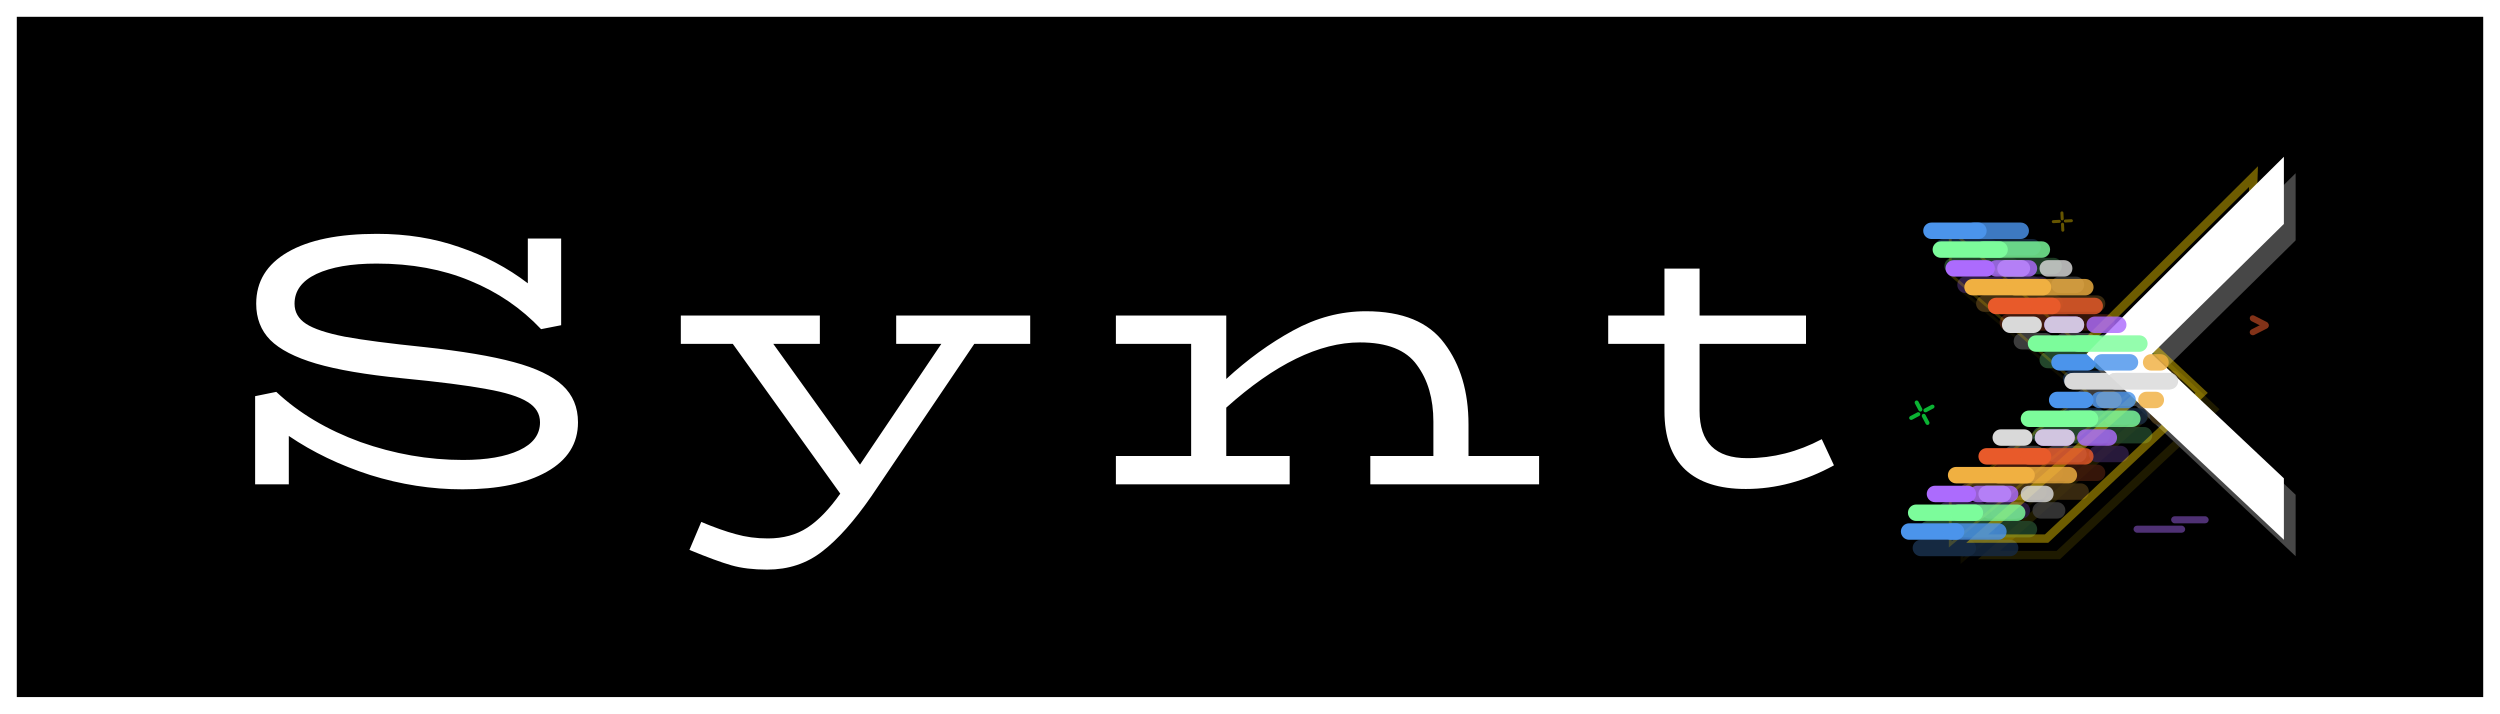 <svg width="893" height="255" viewBox="0 0 893 255" fill="none" xmlns="http://www.w3.org/2000/svg">
<rect x="3" y="3" width="887" height="249" fill="black"/>
<rect x="3" y="3" width="887" height="249" stroke="white" stroke-width="6"/>
<path d="M151.547 123.976C165.03 125.427 175.696 127.219 183.547 129.352C191.483 131.485 197.286 134.259 200.955 137.672C204.624 141.085 206.459 145.48 206.459 150.856C206.459 158.451 202.747 164.339 195.323 168.52C187.899 172.701 177.872 174.792 165.243 174.792C154.15 174.792 143.142 173.085 132.219 169.672C121.382 166.173 111.696 161.523 103.163 155.72V173H91.131V141.512L98.683 139.976C106.79 147.571 116.816 153.544 128.763 157.896C140.795 162.163 152.998 164.296 165.371 164.296C173.819 164.296 180.518 163.144 185.467 160.84C190.416 158.536 192.891 155.208 192.891 150.856C192.891 147.784 191.398 145.352 188.411 143.56C185.424 141.683 180.518 140.147 173.691 138.952C166.864 137.672 156.838 136.392 143.611 135.112C130.726 133.832 120.486 132.083 112.891 129.864C105.382 127.645 99.92 124.829 96.507 121.416C93.179 118.003 91.515 113.693 91.515 108.488C91.515 100.552 95.27 94.408 102.779 90.056C110.288 85.704 120.912 83.528 134.651 83.528C145.318 83.528 155.131 85.107 164.091 88.264C173.136 91.336 181.286 95.645 188.539 101.192V85.192H200.443V116.168L193.275 117.576C186.192 110.067 177.744 104.307 167.931 100.296C158.118 96.2 146.982 94.152 134.523 94.152C125.478 94.152 118.31 95.389 113.019 97.864C107.814 100.339 105.211 103.88 105.211 108.488C105.211 111.475 106.576 113.864 109.307 115.656C112.038 117.448 116.646 118.984 123.131 120.264C129.616 121.459 139.088 122.696 151.547 123.976ZM367.989 122.824H348.021L311.285 177.224C305.141 186.099 299.296 192.669 293.749 196.936C288.202 201.288 281.632 203.464 274.037 203.464C269.088 203.464 264.821 202.952 261.237 201.928C257.653 200.904 252.661 199.069 246.261 196.424L250.485 186.44C255.178 188.403 259.274 189.853 262.773 190.792C266.357 191.816 270.197 192.328 274.293 192.328C279.754 192.328 284.448 191.048 288.373 188.488C292.298 185.928 296.224 181.875 300.149 176.328L261.749 122.824H243.189V112.712H292.853V122.824H276.213L307.189 165.96L336.245 122.824H320.117V112.712H367.989V122.824ZM549.764 162.888V173H489.476V162.888H512.004V150.6C512.004 142.408 510.041 135.667 506.116 130.376C502.276 125 495.492 122.312 485.764 122.312C471.257 122.312 455.343 130.077 438.02 145.608V162.888H460.676V173H398.596V162.888H425.476V122.824H398.596V112.712H438.02V135.368C445.615 128.371 453.551 122.611 461.828 118.088C470.191 113.48 478.895 111.176 487.94 111.176C500.996 111.176 510.34 115.016 515.972 122.696C521.689 130.291 524.548 139.933 524.548 151.624V162.888H549.764ZM655.09 166.216C644.85 171.848 634.354 174.664 623.602 174.664C614.13 174.664 606.919 172.36 601.97 167.752C597.021 163.059 594.546 156.104 594.546 146.888V122.824H574.45V112.712H594.546V95.944H607.09V112.712H645.106V122.824H607.09V146.76C607.09 158.024 612.765 163.656 624.114 163.656C633.33 163.656 642.205 161.395 650.738 156.872L655.09 166.216Z" fill="white"/>
<g opacity="0.7">
<rect x="681.697" y="148.99" width="4.316" height="1.439" rx="0.719" transform="rotate(-28 681.697 148.99)" fill="#0FFF49"/>
<rect x="686.778" y="146.288" width="4.316" height="1.439" rx="0.719" transform="rotate(-28 686.778 146.288)" fill="#0FFF49"/>
<rect x="684.921" y="142.794" width="4.316" height="1.439" rx="0.719" transform="rotate(62 684.921 142.794)" fill="#0FFF49"/>
<rect x="687.454" y="147.558" width="4.316" height="1.439" rx="0.719" transform="rotate(62 687.454 147.558)" fill="#0FFF49"/>
</g>
<g opacity="0.75">
<rect x="732.869" y="78.662" width="3.237" height="1.079" rx="0.54" transform="rotate(-3 732.869 78.662)" fill="#FFD700" fill-opacity="0.53"/>
<rect x="737.181" y="78.436" width="3.237" height="1.079" rx="0.54" transform="rotate(-3 737.181 78.436)" fill="#FFD700" fill-opacity="0.53"/>
<rect x="737.025" y="75.473" width="3.237" height="1.079" rx="0.54" transform="rotate(87 737.025 75.473)" fill="#FFD700" fill-opacity="0.53"/>
<rect x="737.237" y="79.514" width="3.237" height="1.079" rx="0.54" transform="rotate(87 737.237 79.514)" fill="#FFD700" fill-opacity="0.53"/>
</g>
<g opacity="0.56">
<rect x="804.216" y="112.232" width="7.354" height="2.206" rx="1.103" transform="rotate(27 804.216 112.232)" fill="#E85A2A"/>
<rect x="803.214" y="118.193" width="7.354" height="2.206" rx="1.103" transform="rotate(-27 803.214 118.193)" fill="#E85A2A"/>
</g>
<g opacity="0.46">
<rect x="762.09" y="187.768" width="18.464" height="2.518" rx="1.259" fill="#AC6BFD"/>
<rect x="775.517" y="184.411" width="13.429" height="2.518" rx="1.259" fill="#AC6BFD"/>
</g>
<g opacity="0.28" filter="url(#filter0_f_15_516)">
<path opacity="0.37" d="M765.446 145.804C763.488 143.845 747.821 129.521 700.821 87.893V103.839L749.5 145.804L700.821 184.411V200.357L765.446 145.804Z" stroke="#FFD700" stroke-opacity="0.53"/>
<path opacity="0.81" d="M735.232 198.259L790.624 146.223L771.321 128.179L809.089 93.348C809.389 89.002 808.891 73.9 809.089 69.009L749.499 128.179L768.803 146.223L710.473 198.259H735.232Z" stroke="#FFD700" stroke-opacity="0.53" stroke-width="3"/>
<path d="M691.17 88.312C691.17 86.69 692.485 85.375 694.107 85.375H710.893C712.515 85.375 713.831 86.69 713.831 88.312C713.831 89.935 712.515 91.25 710.893 91.25H694.107C692.485 91.25 691.17 89.935 691.17 88.312Z" fill="#4B94EB"/>
<path d="M752.857 135.313C752.857 136.935 751.542 138.25 749.92 138.25H739.848C738.226 138.25 736.911 136.935 736.911 135.313C736.911 133.69 738.226 132.375 739.848 132.375H744.884H749.92C751.542 132.375 752.857 133.69 752.857 135.313Z" fill="#4B94EB"/>
<path d="M767.125 142.027C767.125 143.649 765.81 144.964 764.187 144.964H744.884C743.262 144.964 741.946 143.649 741.946 142.027C741.946 140.404 743.262 139.089 744.884 139.089H754.536H764.188C765.81 139.089 767.125 140.404 767.125 142.027Z" fill="#D9D9D9"/>
<path d="M763.768 135.313C763.768 136.935 762.453 138.25 760.83 138.25H757.473C755.851 138.25 754.536 136.935 754.536 135.313C754.536 133.69 755.851 132.375 757.473 132.375H759.152H760.83C762.453 132.375 763.768 133.69 763.768 135.313Z" fill="#F0B041"/>
<path d="M699.143 101.741C699.143 100.119 700.458 98.804 702.08 98.804H713.83C715.453 98.804 716.768 100.119 716.768 101.741C716.768 103.364 715.453 104.679 713.83 104.679H702.08C700.458 104.679 699.143 103.364 699.143 101.741Z" fill="#AC6BFD"/>
<path d="M748.661 121.884C748.661 123.506 747.346 124.821 745.723 124.821H737.331C735.708 124.821 734.393 123.506 734.393 121.884C734.393 120.262 735.708 118.946 737.331 118.946H745.723C747.346 118.946 748.661 120.262 748.661 121.884Z" fill="#AC6BFD"/>
<path d="M717.607 101.741C717.607 100.119 718.922 98.804 720.545 98.804H726.42C728.042 98.804 729.357 100.119 729.357 101.741C729.357 103.364 728.042 104.679 726.42 104.679H720.545C718.922 104.679 717.607 103.364 717.607 101.741Z" fill="#D9D9D9"/>
<path d="M733.553 121.884C733.553 123.506 732.238 124.821 730.616 124.821H722.223C720.601 124.821 719.285 123.506 719.285 121.884C719.285 120.262 720.601 118.946 722.223 118.946H730.616C732.238 118.946 733.553 120.262 733.553 121.884Z" fill="#D9D9D9"/>
<path d="M694.527 95.027C694.527 93.404 695.842 92.089 697.465 92.089H718.447C720.069 92.089 721.384 93.404 721.384 95.027C721.384 96.649 720.069 97.964 718.447 97.964H708.291H697.465C695.842 97.964 694.527 96.649 694.527 95.027Z" fill="#7CFC9B"/>
<path d="M756.215 128.598C756.215 130.221 754.899 131.536 753.277 131.536H731.456C729.833 131.536 728.518 130.221 728.518 128.598C728.518 126.976 729.833 125.661 731.456 125.661H753.277C754.899 125.661 756.215 126.976 756.215 128.598Z" fill="#7CFC9B"/>
<path d="M705.858 108.455C705.858 106.833 707.173 105.518 708.795 105.518H733.974C735.596 105.518 736.911 106.833 736.911 108.455C736.911 110.078 735.596 111.393 733.974 111.393H708.795C707.173 111.393 705.858 110.078 705.858 108.455Z" fill="#F0B041"/>
<path d="M740.267 115.17C740.267 116.792 738.952 118.107 737.33 118.107H717.187C715.565 118.107 714.25 116.792 714.25 115.17C714.25 113.547 715.565 112.232 717.187 112.232H737.33C738.952 112.232 740.267 113.547 740.267 115.17Z" fill="#E85A2A"/>
<path d="M683.196 195.741C683.196 197.363 684.511 198.679 686.134 198.679H702.919C704.542 198.679 705.857 197.363 705.857 195.741C705.857 194.119 704.542 192.804 702.919 192.804H686.134C684.511 192.804 683.196 194.119 683.196 195.741Z" fill="#4B94EB"/>
<path d="M752.018 148.741C752.018 147.119 750.703 145.804 749.08 145.804H739.009C737.387 145.804 736.072 147.119 736.072 148.741C736.072 150.363 737.387 151.679 739.009 151.679H744.045H749.08C750.703 151.679 752.018 150.363 752.018 148.741Z" fill="#4B94EB"/>
<path d="M766.705 142.027C766.705 140.404 765.39 139.089 763.767 139.089H744.464C742.842 139.089 741.526 140.404 741.526 142.027C741.526 143.649 742.842 144.964 744.464 144.964H754.116H763.767C765.39 144.964 766.705 143.649 766.705 142.027Z" fill="#D9D9D9"/>
<path d="M762.09 148.741C762.09 147.119 760.775 145.804 759.152 145.804H755.795C754.173 145.804 752.858 147.119 752.858 148.741C752.858 150.363 754.173 151.679 755.795 151.679H757.474H759.152C760.775 151.679 762.09 150.363 762.09 148.741Z" fill="#F0B041"/>
<path d="M692.429 182.313C692.429 183.935 693.744 185.25 695.366 185.25H707.116C708.739 185.25 710.054 183.935 710.054 182.313C710.054 180.69 708.739 179.375 707.116 179.375H695.366C693.744 179.375 692.429 180.69 692.429 182.313Z" fill="#AC6BFD"/>
<path d="M745.304 162.17C745.304 160.547 743.989 159.232 742.366 159.232H733.973C732.351 159.232 731.036 160.547 731.036 162.17C731.036 163.792 732.351 165.107 733.973 165.107H742.366C743.989 165.107 745.304 163.792 745.304 162.17Z" fill="#AC6BFD"/>
<path d="M710.893 182.313C710.893 183.935 712.208 185.25 713.83 185.25H719.705C721.328 185.25 722.643 183.935 722.643 182.313C722.643 180.69 721.328 179.375 719.705 179.375H713.83C712.208 179.375 710.893 180.69 710.893 182.313Z" fill="#D9D9D9"/>
<path d="M730.197 162.17C730.197 160.547 728.882 159.232 727.259 159.232H718.866C717.244 159.232 715.929 160.547 715.929 162.17C715.929 163.792 717.244 165.107 718.866 165.107H727.259C728.882 165.107 730.197 163.792 730.197 162.17Z" fill="#D9D9D9"/>
<path d="M685.715 189.027C685.715 190.649 687.03 191.964 688.652 191.964H709.634C711.257 191.964 712.572 190.649 712.572 189.027C712.572 187.404 711.257 186.089 709.634 186.089H699.479H688.652C687.03 186.089 685.715 187.404 685.715 189.027Z" fill="#7CFC9B"/>
<path d="M753.696 155.456C753.696 153.833 752.381 152.518 750.759 152.518H728.937C727.315 152.518 726 153.833 726 155.456C726 157.078 727.315 158.393 728.937 158.393H750.759C752.381 158.393 753.696 157.078 753.696 155.456Z" fill="#7CFC9B"/>
<path d="M699.982 175.598C699.982 177.221 701.297 178.536 702.92 178.536H728.098C729.721 178.536 731.036 177.221 731.036 175.598C731.036 173.976 729.721 172.661 728.098 172.661H702.92C701.297 172.661 699.982 173.976 699.982 175.598Z" fill="#F0B041"/>
<path d="M736.91 168.884C736.91 167.262 735.595 165.946 733.973 165.946H713.83C712.207 165.946 710.892 167.262 710.892 168.884C710.892 170.506 712.207 171.821 713.83 171.821H733.973C735.595 171.821 736.91 170.506 736.91 168.884Z" fill="#E85A2A"/>
<path d="M749.5 132.319C751.636 129.937 768.727 112.513 820 61.875V85.867L796.424 109.093L772.847 132.319L820 176.729V198.679L749.5 132.319Z" fill="white"/>
<g opacity="0.82">
<path d="M706.276 88.312C706.276 86.69 707.592 85.375 709.214 85.375H726C727.622 85.375 728.937 86.69 728.937 88.312C728.937 89.935 727.622 91.25 726 91.25H709.214C707.592 91.25 706.276 89.935 706.276 88.312Z" fill="#4B94EB"/>
<path d="M767.964 135.313C767.964 136.935 766.649 138.25 765.027 138.25H754.955C753.333 138.25 752.018 136.935 752.018 135.313C752.018 133.69 753.333 132.375 754.955 132.375H759.991H765.027C766.649 132.375 767.964 133.69 767.964 135.313Z" fill="#4B94EB"/>
<path d="M782.232 142.027C782.232 143.649 780.917 144.964 779.295 144.964H759.991C758.369 144.964 757.053 143.649 757.053 142.027C757.053 140.404 758.369 139.089 759.991 139.089H769.643H779.295C780.917 139.089 782.232 140.404 782.232 142.027Z" fill="#D9D9D9"/>
<path d="M778.875 135.313C778.875 136.935 777.56 138.25 775.937 138.25H772.58C770.958 138.25 769.643 136.935 769.643 135.313C769.643 133.69 770.958 132.375 772.58 132.375H774.259H775.937C777.56 132.375 778.875 133.69 778.875 135.313Z" fill="#F0B041"/>
<path d="M714.25 101.741C714.25 100.119 715.565 98.804 717.188 98.804H728.938C730.56 98.804 731.875 100.119 731.875 101.741C731.875 103.364 730.56 104.679 728.938 104.679H717.188C715.565 104.679 714.25 103.364 714.25 101.741Z" fill="#AC6BFD"/>
<path d="M763.768 121.884C763.768 123.506 762.453 124.821 760.83 124.821H752.437C750.815 124.821 749.5 123.506 749.5 121.884C749.5 120.262 750.815 118.946 752.437 118.946H760.83C762.453 118.946 763.768 120.262 763.768 121.884Z" fill="#AC6BFD"/>
<path d="M732.714 101.741C732.714 100.119 734.029 98.804 735.651 98.804H741.526C743.149 98.804 744.464 100.119 744.464 101.741C744.464 103.364 743.149 104.679 741.526 104.679H735.651C734.029 104.679 732.714 103.364 732.714 101.741Z" fill="#D9D9D9"/>
<path d="M748.661 121.884C748.661 123.506 747.346 124.821 745.723 124.821H737.331C735.708 124.821 734.393 123.506 734.393 121.884C734.393 120.262 735.708 118.946 737.331 118.946H745.723C747.346 118.946 748.661 120.262 748.661 121.884Z" fill="#D9D9D9"/>
<path d="M709.634 95.027C709.634 93.404 710.949 92.089 712.571 92.089H733.553C735.176 92.089 736.491 93.404 736.491 95.027C736.491 96.649 735.176 97.964 733.553 97.964H723.398H712.571C710.949 97.964 709.634 96.649 709.634 95.027Z" fill="#7CFC9B"/>
<path d="M771.321 128.598C771.321 130.221 770.006 131.536 768.384 131.536H746.562C744.94 131.536 743.625 130.221 743.625 128.598C743.625 126.976 744.94 125.661 746.562 125.661H768.384C770.006 125.661 771.321 126.976 771.321 128.598Z" fill="#7CFC9B"/>
<path d="M720.965 108.455C720.965 106.833 722.28 105.518 723.902 105.518H749.081C750.703 105.518 752.018 106.833 752.018 108.455C752.018 110.078 750.703 111.393 749.081 111.393H723.902C722.28 111.393 720.965 110.078 720.965 108.455Z" fill="#F0B041"/>
<path d="M755.375 115.17C755.375 116.792 754.06 118.107 752.438 118.107H732.295C730.673 118.107 729.357 116.792 729.357 115.17C729.357 113.547 730.673 112.232 732.295 112.232H752.438C754.06 112.232 755.375 113.547 755.375 115.17Z" fill="#E85A2A"/>
<path d="M698.303 195.741C698.303 197.363 699.618 198.679 701.241 198.679H718.026C719.649 198.679 720.964 197.363 720.964 195.741C720.964 194.119 719.649 192.804 718.026 192.804H701.241C699.618 192.804 698.303 194.119 698.303 195.741Z" fill="#4B94EB"/>
<path d="M767.125 148.741C767.125 147.119 765.81 145.804 764.187 145.804H754.116C752.494 145.804 751.179 147.119 751.179 148.741C751.179 150.363 752.494 151.679 754.116 151.679H759.152H764.188C765.81 151.679 767.125 150.363 767.125 148.741Z" fill="#4B94EB"/>
<path d="M781.813 142.027C781.813 140.404 780.498 139.089 778.875 139.089H759.572C757.949 139.089 756.634 140.404 756.634 142.027C756.634 143.649 757.949 144.964 759.572 144.964H769.223H778.875C780.498 144.964 781.813 143.649 781.813 142.027Z" fill="#D9D9D9"/>
<path d="M777.197 148.741C777.197 147.119 775.882 145.804 774.259 145.804H770.902C769.28 145.804 767.965 147.119 767.965 148.741C767.965 150.363 769.28 151.679 770.902 151.679H772.581H774.259C775.882 151.679 777.197 150.363 777.197 148.741Z" fill="#F0B041"/>
<path d="M707.535 182.313C707.535 183.935 708.851 185.25 710.473 185.25H722.223C723.845 185.25 725.16 183.935 725.16 182.313C725.16 180.69 723.845 179.375 722.223 179.375H710.473C708.851 179.375 707.535 180.69 707.535 182.313Z" fill="#AC6BFD"/>
<path d="M760.41 162.17C760.41 160.547 759.095 159.232 757.473 159.232H749.08C747.458 159.232 746.143 160.547 746.143 162.17C746.143 163.792 747.458 165.107 749.08 165.107H757.473C759.095 165.107 760.41 163.792 760.41 162.17Z" fill="#AC6BFD"/>
<path d="M726 182.313C726 183.935 727.315 185.25 728.937 185.25H734.812C736.435 185.25 737.75 183.935 737.75 182.313C737.75 180.69 736.435 179.375 734.812 179.375H728.937C727.315 179.375 726 180.69 726 182.313Z" fill="#D9D9D9"/>
<path d="M745.304 162.17C745.304 160.547 743.989 159.232 742.366 159.232H733.973C732.351 159.232 731.036 160.547 731.036 162.17C731.036 163.792 732.351 165.107 733.973 165.107H742.366C743.989 165.107 745.304 163.792 745.304 162.17Z" fill="#D9D9D9"/>
<path d="M700.821 189.027C700.821 190.649 702.136 191.964 703.759 191.964H724.741C726.363 191.964 727.678 190.649 727.678 189.027C727.678 187.404 726.363 186.089 724.741 186.089H714.585H703.759C702.136 186.089 700.821 187.404 700.821 189.027Z" fill="#7CFC9B"/>
<path d="M768.803 155.456C768.803 153.833 767.488 152.518 765.866 152.518H744.044C742.422 152.518 741.107 153.833 741.107 155.456C741.107 157.078 742.422 158.393 744.044 158.393H765.866C767.488 158.393 768.803 157.078 768.803 155.456Z" fill="#7CFC9B"/>
<path d="M715.089 175.598C715.089 177.221 716.404 178.536 718.026 178.536H743.205C744.827 178.536 746.143 177.221 746.143 175.598C746.143 173.976 744.827 172.661 743.205 172.661H718.026C716.404 172.661 715.089 173.976 715.089 175.598Z" fill="#F0B041"/>
<path d="M752.018 168.884C752.018 167.262 750.703 165.946 749.08 165.946H728.938C727.315 165.946 726 167.262 726 168.884C726 170.506 727.315 171.821 728.938 171.821H749.08C750.703 171.821 752.018 170.506 752.018 168.884Z" fill="#E85A2A"/>
</g>
</g>
<path opacity="0.37" d="M761.25 139.929C759.292 137.97 743.625 123.647 696.625 82.018V97.964L745.304 139.929L696.625 178.536V194.482L761.25 139.929Z" stroke="#FFD700" stroke-opacity="0.53"/>
<path opacity="0.81" d="M731.035 192.384L786.428 140.348L767.125 122.304L804.893 87.473C805.193 83.127 804.695 68.025 804.893 63.134L745.303 122.304L764.607 140.348L706.276 192.384H731.035Z" stroke="#FFD700" stroke-opacity="0.53" stroke-width="3"/>
<path d="M686.974 82.438C686.974 80.815 688.289 79.5 689.911 79.5H706.697C708.319 79.5 709.634 80.815 709.634 82.438C709.634 84.06 708.319 85.375 706.697 85.375H689.911C688.289 85.375 686.974 84.06 686.974 82.438Z" fill="#4B94EB"/>
<path d="M748.661 129.438C748.661 131.06 747.346 132.375 745.723 132.375H735.652C734.03 132.375 732.714 131.06 732.714 129.438C732.714 127.815 734.03 126.5 735.652 126.5H740.688H745.723C747.346 126.5 748.661 127.815 748.661 129.438Z" fill="#4B94EB"/>
<path d="M762.929 136.152C762.929 137.774 761.614 139.089 759.991 139.089H740.688C739.065 139.089 737.75 137.774 737.75 136.152C737.75 134.529 739.065 133.214 740.688 133.214H750.34H759.991C761.614 133.214 762.929 134.529 762.929 136.152Z" fill="#D9D9D9"/>
<path d="M759.572 129.438C759.572 131.06 758.257 132.375 756.634 132.375H753.277C751.655 132.375 750.34 131.06 750.34 129.438C750.34 127.815 751.655 126.5 753.277 126.5H754.956H756.634C758.257 126.5 759.572 127.815 759.572 129.438Z" fill="#F0B041"/>
<path d="M694.947 95.866C694.947 94.244 696.262 92.929 697.884 92.929H709.634C711.257 92.929 712.572 94.244 712.572 95.866C712.572 97.489 711.257 98.804 709.634 98.804H697.884C696.262 98.804 694.947 97.489 694.947 95.866Z" fill="#AC6BFD"/>
<path d="M744.465 116.009C744.465 117.631 743.15 118.947 741.527 118.947H733.134C731.512 118.947 730.197 117.631 730.197 116.009C730.197 114.387 731.512 113.072 733.134 113.072H741.527C743.15 113.072 744.465 114.387 744.465 116.009Z" fill="#AC6BFD"/>
<path d="M713.411 95.866C713.411 94.244 714.726 92.929 716.349 92.929H722.224C723.846 92.929 725.161 94.244 725.161 95.866C725.161 97.489 723.846 98.804 722.224 98.804H716.349C714.726 98.804 713.411 97.489 713.411 95.866Z" fill="#D9D9D9"/>
<path d="M729.357 116.009C729.357 117.631 728.042 118.947 726.42 118.947H718.027C716.404 118.947 715.089 117.631 715.089 116.009C715.089 114.387 716.404 113.072 718.027 113.072H726.42C728.042 113.072 729.357 114.387 729.357 116.009Z" fill="#D9D9D9"/>
<path d="M690.33 89.152C690.33 87.529 691.646 86.214 693.268 86.214H714.25C715.872 86.214 717.188 87.529 717.188 89.152C717.188 90.774 715.872 92.089 714.25 92.089H704.095H693.268C691.646 92.089 690.33 90.774 690.33 89.152Z" fill="#7CFC9B"/>
<path d="M752.018 122.723C752.018 124.346 750.703 125.661 749.08 125.661H727.259C725.637 125.661 724.322 124.346 724.322 122.723C724.322 121.101 725.637 119.786 727.259 119.786H749.08C750.703 119.786 752.018 121.101 752.018 122.723Z" fill="#7CFC9B"/>
<path d="M701.66 102.581C701.66 100.958 702.975 99.643 704.598 99.643H729.776C731.399 99.643 732.714 100.958 732.714 102.581C732.714 104.203 731.399 105.518 729.776 105.518H704.598C702.975 105.518 701.66 104.203 701.66 102.581Z" fill="#F0B041"/>
<path d="M736.071 109.295C736.071 110.917 734.756 112.232 733.134 112.232H712.991C711.368 112.232 710.053 110.917 710.053 109.295C710.053 107.672 711.368 106.357 712.991 106.357H733.134C734.756 106.357 736.071 107.672 736.071 109.295Z" fill="#E85A2A"/>
<path d="M679 189.866C679 191.489 680.315 192.804 681.938 192.804H698.723C700.346 192.804 701.661 191.489 701.661 189.866C701.661 188.244 700.346 186.929 698.723 186.929H681.937C680.315 186.929 679 188.244 679 189.866Z" fill="#4B94EB"/>
<path d="M747.822 142.866C747.822 141.244 746.507 139.928 744.884 139.928H734.813C733.191 139.928 731.875 141.244 731.875 142.866C731.875 144.488 733.191 145.803 734.813 145.803H739.849H744.884C746.507 145.803 747.822 144.488 747.822 142.866Z" fill="#4B94EB"/>
<path d="M762.509 136.152C762.509 134.53 761.194 133.214 759.571 133.214H740.268C738.645 133.214 737.33 134.53 737.33 136.152C737.33 137.774 738.645 139.089 740.268 139.089H749.919H759.571C761.194 139.089 762.509 137.774 762.509 136.152Z" fill="#D9D9D9"/>
<path d="M757.892 142.866C757.892 141.244 756.577 139.928 754.955 139.928H751.598C749.975 139.928 748.66 141.244 748.66 142.866C748.66 144.488 749.975 145.803 751.598 145.803H753.276H754.955C756.577 145.803 757.892 144.488 757.892 142.866Z" fill="#F0B041"/>
<path d="M688.233 176.437C688.233 178.06 689.548 179.375 691.17 179.375H702.92C704.542 179.375 705.858 178.06 705.858 176.437C705.858 174.815 704.542 173.5 702.92 173.5H691.17C689.548 173.5 688.233 174.815 688.233 176.437Z" fill="#AC6BFD"/>
<path d="M741.108 156.295C741.108 154.672 739.792 153.357 738.17 153.357H729.777C728.155 153.357 726.84 154.672 726.84 156.295C726.84 157.917 728.155 159.232 729.777 159.232H738.17C739.792 159.232 741.108 157.917 741.108 156.295Z" fill="#AC6BFD"/>
<path d="M706.697 176.437C706.697 178.06 708.012 179.375 709.634 179.375H715.509C717.132 179.375 718.447 178.06 718.447 176.437C718.447 174.815 717.132 173.5 715.509 173.5H709.634C708.012 173.5 706.697 174.815 706.697 176.437Z" fill="#D9D9D9"/>
<path d="M726 156.295C726 154.672 724.685 153.357 723.062 153.357H714.669C713.047 153.357 711.732 154.672 711.732 156.295C711.732 157.917 713.047 159.232 714.669 159.232H723.062C724.685 159.232 726 157.917 726 156.295Z" fill="#D9D9D9"/>
<path d="M681.518 183.152C681.518 184.774 682.833 186.089 684.455 186.089H705.438C707.06 186.089 708.375 184.774 708.375 183.152C708.375 181.53 707.06 180.214 705.438 180.214H695.282H684.455C682.833 180.214 681.518 181.53 681.518 183.152Z" fill="#7CFC9B"/>
<path d="M749.5 149.58C749.5 147.958 748.185 146.643 746.562 146.643H724.741C723.119 146.643 721.804 147.958 721.804 149.58C721.804 151.203 723.119 152.518 724.741 152.518H746.562C748.185 152.518 749.5 151.203 749.5 149.58Z" fill="#7CFC9B"/>
<path d="M695.786 169.723C695.786 171.346 697.101 172.661 698.724 172.661H723.902C725.524 172.661 726.84 171.346 726.84 169.723C726.84 168.101 725.524 166.786 723.902 166.786H698.724C697.101 166.786 695.786 168.101 695.786 169.723Z" fill="#F0B041"/>
<path d="M732.714 163.009C732.714 161.387 731.399 160.071 729.777 160.071H709.634C708.011 160.071 706.696 161.387 706.696 163.009C706.696 164.631 708.011 165.946 709.634 165.946H729.777C731.399 165.946 732.714 164.631 732.714 163.009Z" fill="#E85A2A"/>
<path d="M745.304 126.444C747.44 124.062 764.531 106.638 815.804 56V79.992L792.228 103.218L768.651 126.444L815.804 170.854V192.804L745.304 126.444Z" fill="white"/>
<g opacity="0.82">
<path d="M702.08 82.438C702.08 80.815 703.395 79.5 705.018 79.5H721.803C723.426 79.5 724.741 80.815 724.741 82.438C724.741 84.06 723.426 85.375 721.803 85.375H705.018C703.395 85.375 702.08 84.06 702.08 82.438Z" fill="#4B94EB"/>
<path d="M763.768 129.438C763.768 131.06 762.453 132.375 760.83 132.375H750.759C749.136 132.375 747.821 131.06 747.821 129.438C747.821 127.815 749.136 126.5 750.759 126.5H755.794H760.83C762.453 126.5 763.768 127.815 763.768 129.438Z" fill="#4B94EB"/>
<path d="M778.035 136.152C778.035 137.774 776.72 139.089 775.098 139.089H755.794C754.172 139.089 752.857 137.774 752.857 136.152C752.857 134.529 754.172 133.214 755.794 133.214H765.446H775.098C776.72 133.214 778.035 134.529 778.035 136.152Z" fill="#D9D9D9"/>
<path d="M774.678 129.438C774.678 131.06 773.363 132.375 771.741 132.375H768.384C766.761 132.375 765.446 131.06 765.446 129.438C765.446 127.815 766.761 126.5 768.384 126.5H770.062H771.741C773.363 126.5 774.678 127.815 774.678 129.438Z" fill="#F0B041"/>
<path d="M710.054 95.866C710.054 94.244 711.369 92.929 712.991 92.929H724.741C726.364 92.929 727.679 94.244 727.679 95.866C727.679 97.489 726.364 98.804 724.741 98.804H712.991C711.369 98.804 710.054 97.489 710.054 95.866Z" fill="#AC6BFD"/>
<path d="M759.572 116.009C759.572 117.631 758.257 118.947 756.634 118.947H748.242C746.619 118.947 745.304 117.631 745.304 116.009C745.304 114.387 746.619 113.072 748.242 113.072H756.634C758.257 113.072 759.572 114.387 759.572 116.009Z" fill="#AC6BFD"/>
<path d="M728.518 95.866C728.518 94.244 729.833 92.929 731.455 92.929H737.33C738.953 92.929 740.268 94.244 740.268 95.866C740.268 97.489 738.953 98.804 737.33 98.804H731.455C729.833 98.804 728.518 97.489 728.518 95.866Z" fill="#D9D9D9"/>
<path d="M744.465 116.009C744.465 117.631 743.15 118.947 741.527 118.947H733.134C731.512 118.947 730.197 117.631 730.197 116.009C730.197 114.387 731.512 113.072 733.134 113.072H741.527C743.15 113.072 744.465 114.387 744.465 116.009Z" fill="#D9D9D9"/>
<path d="M705.438 89.152C705.438 87.529 706.753 86.214 708.375 86.214H729.357C730.979 86.214 732.295 87.529 732.295 89.152C732.295 90.774 730.979 92.089 729.357 92.089H719.202H708.375C706.753 92.089 705.438 90.774 705.438 89.152Z" fill="#7CFC9B"/>
<path d="M767.125 122.723C767.125 124.346 765.81 125.661 764.188 125.661H742.366C740.744 125.661 739.429 124.346 739.429 122.723C739.429 121.101 740.744 119.786 742.366 119.786H764.187C765.81 119.786 767.125 121.101 767.125 122.723Z" fill="#7CFC9B"/>
<path d="M716.768 102.581C716.768 100.958 718.083 99.643 719.705 99.643H744.884C746.506 99.643 747.822 100.958 747.822 102.581C747.822 104.203 746.506 105.518 744.884 105.518H719.705C718.083 105.518 716.768 104.203 716.768 102.581Z" fill="#F0B041"/>
<path d="M751.178 109.295C751.178 110.917 749.863 112.232 748.241 112.232H728.098C726.476 112.232 725.16 110.917 725.16 109.295C725.16 107.672 726.476 106.357 728.098 106.357H748.241C749.863 106.357 751.178 107.672 751.178 109.295Z" fill="#E85A2A"/>
<path d="M694.107 189.866C694.107 191.489 695.422 192.804 697.045 192.804H713.83C715.453 192.804 716.768 191.489 716.768 189.866C716.768 188.244 715.453 186.929 713.83 186.929H697.045C695.422 186.929 694.107 188.244 694.107 189.866Z" fill="#4B94EB"/>
<path d="M762.929 142.866C762.929 141.244 761.614 139.928 759.991 139.928H749.92C748.298 139.928 746.982 141.244 746.982 142.866C746.982 144.488 748.298 145.803 749.92 145.803H754.956H759.991C761.614 145.803 762.929 144.488 762.929 142.866Z" fill="#4B94EB"/>
<path d="M777.616 136.152C777.616 134.53 776.301 133.214 774.678 133.214H755.375C753.752 133.214 752.437 134.53 752.437 136.152C752.437 137.774 753.752 139.089 755.375 139.089H765.026H774.678C776.301 139.089 777.616 137.774 777.616 136.152Z" fill="#D9D9D9"/>
<path d="M773 142.866C773 141.244 771.685 139.928 770.063 139.928H766.706C765.083 139.928 763.768 141.244 763.768 142.866C763.768 144.488 765.083 145.803 766.706 145.803H768.384H770.063C771.685 145.803 773 144.488 773 142.866Z" fill="#F0B041"/>
<path d="M703.34 176.437C703.34 178.06 704.655 179.375 706.277 179.375H718.027C719.649 179.375 720.965 178.06 720.965 176.437C720.965 174.815 719.649 173.5 718.027 173.5H706.277C704.655 173.5 703.34 174.815 703.34 176.437Z" fill="#AC6BFD"/>
<path d="M756.215 156.295C756.215 154.672 754.899 153.357 753.277 153.357H744.884C743.262 153.357 741.947 154.672 741.947 156.295C741.947 157.917 743.262 159.232 744.884 159.232H753.277C754.899 159.232 756.215 157.917 756.215 156.295Z" fill="#AC6BFD"/>
<path d="M721.803 176.437C721.803 178.06 723.118 179.375 724.741 179.375H730.616C732.238 179.375 733.553 178.06 733.553 176.437C733.553 174.815 732.238 173.5 730.616 173.5H724.741C723.118 173.5 721.803 174.815 721.803 176.437Z" fill="#D9D9D9"/>
<path d="M741.108 156.295C741.108 154.672 739.792 153.357 738.17 153.357H729.777C728.155 153.357 726.84 154.672 726.84 156.295C726.84 157.917 728.155 159.232 729.777 159.232H738.17C739.792 159.232 741.108 157.917 741.108 156.295Z" fill="#D9D9D9"/>
<path d="M696.625 183.152C696.625 184.774 697.94 186.089 699.563 186.089H720.545C722.167 186.089 723.482 184.774 723.482 183.152C723.482 181.53 722.167 180.214 720.545 180.214H710.389H699.563C697.94 180.214 696.625 181.53 696.625 183.152Z" fill="#7CFC9B"/>
<path d="M764.607 149.58C764.607 147.958 763.292 146.643 761.67 146.643H739.848C738.226 146.643 736.911 147.958 736.911 149.58C736.911 151.203 738.226 152.518 739.848 152.518H761.67C763.292 152.518 764.607 151.203 764.607 149.58Z" fill="#7CFC9B"/>
<path d="M710.893 169.723C710.893 171.346 712.208 172.661 713.83 172.661H739.009C740.631 172.661 741.946 171.346 741.946 169.723C741.946 168.101 740.631 166.786 739.009 166.786H713.83C712.208 166.786 710.893 168.101 710.893 169.723Z" fill="#F0B041"/>
<path d="M747.822 163.009C747.822 161.387 746.507 160.071 744.884 160.071H724.741C723.119 160.071 721.804 161.387 721.804 163.009C721.804 164.631 723.119 165.946 724.741 165.946H744.884C746.507 165.946 747.822 164.631 747.822 163.009Z" fill="#E85A2A"/>
</g>
<defs>
<filter id="filter0_f_15_516" x="680.196" y="58.875" width="142.804" height="145.559" filterUnits="userSpaceOnUse" color-interpolation-filters="sRGB">
<feFlood flood-opacity="0" result="BackgroundImageFix"/>
<feBlend mode="normal" in="SourceGraphic" in2="BackgroundImageFix" result="shape"/>
<feGaussianBlur stdDeviation="1.5" result="effect1_foregroundBlur_15_516"/>
</filter>
</defs>
</svg>
